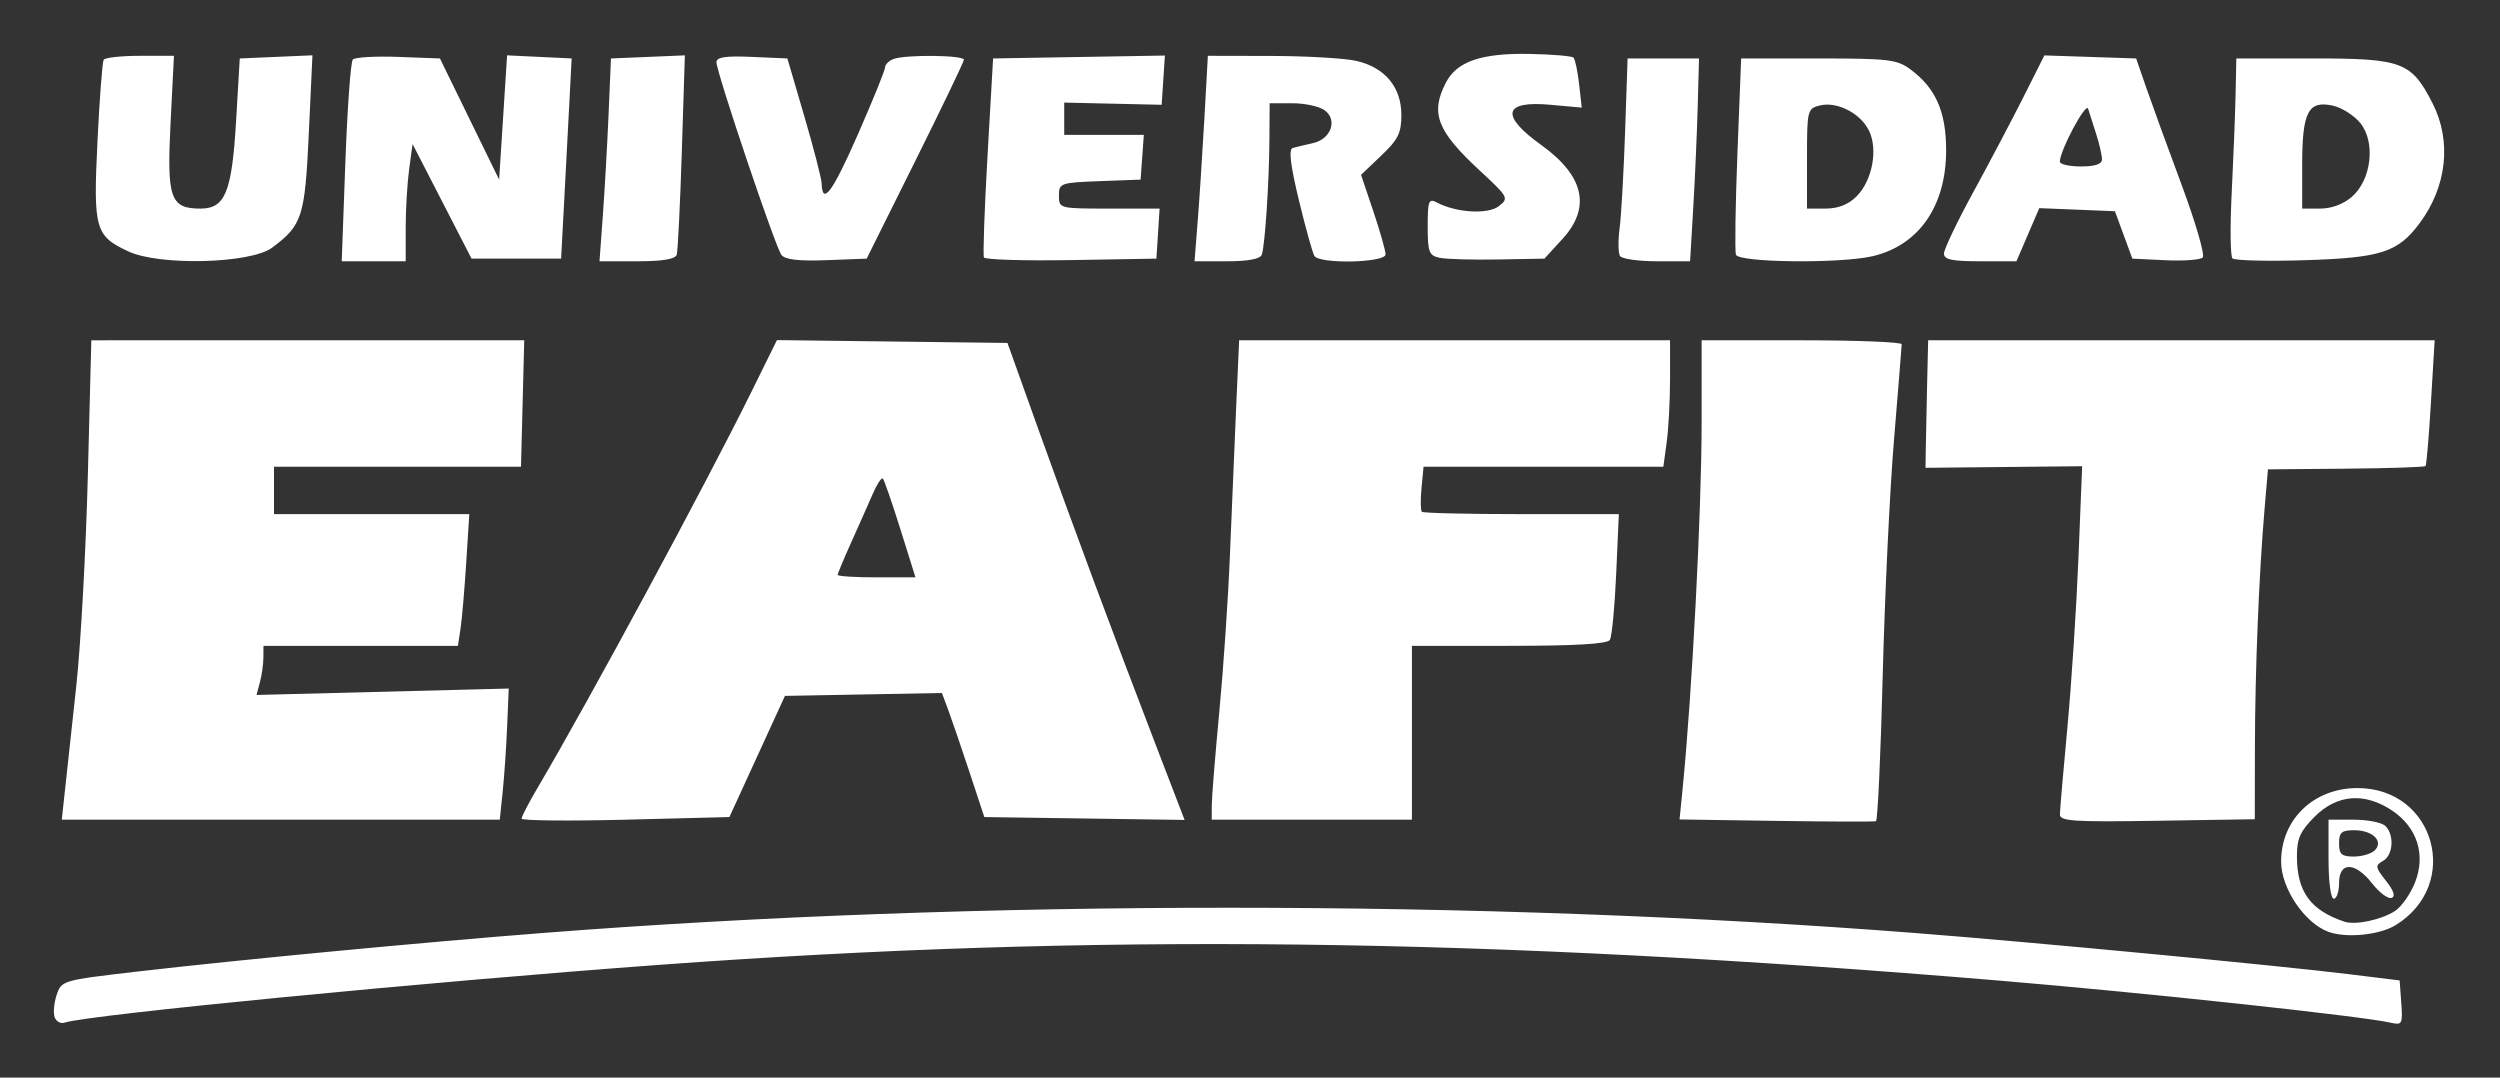 <?xml version="1.0" encoding="UTF-8" standalone="no"?>
<svg
   xmlns:dc="http://purl.org/dc/elements/1.1/"
   xmlns:cc="http://creativecommons.org/ns#"
   xmlns:rdf="http://www.w3.org/1999/02/22-rdf-syntax-ns#"
   xmlns:svg="http://www.w3.org/2000/svg"
   xmlns="http://www.w3.org/2000/svg"
   version="1.1"
   overflow="visible"
   width="464"
   height="200"
   viewBox="0 0 371.2 160"
   id="svg2"
   style="overflow:visible;fill-rule:evenodd;stroke-width:0.501;stroke-linejoin:bevel">
  <rect x="0" y="0" width="371.2" height="160" fill="#333333" stroke="none"/>
  <defs
     id="defs4">
    <marker
       id="DefaultArrow2"
       markerUnits="strokeWidth"
       viewBox="0 0 1 1"
       markerWidth="1"
       markerHeight="1"
       overflow="visible"
       orient="auto"
       style="overflow:visible">
      <!-- REF_ARROW_STRAIGHT (-2) -->
      <g
         transform="scale(0.009,0.009)"
         id="g7">
        <!-- 1/108 -->
        <path
           d="M -9,54 -9,-54 117,0 Z"
           id="path9" />
      </g>
    </marker>
    <marker
       id="DefaultArrow3"
       markerUnits="strokeWidth"
       viewBox="0 0 1 1"
       markerWidth="1"
       markerHeight="1"
       overflow="visible"
       orient="auto"
       style="overflow:visible">
      <!-- REF_ARROW_ANGLED -->
      <g
         transform="scale(0.009,0.009)"
         id="g12">
        <path
           d="M -27,54 -9,0 -27,-54 135,0 Z"
           id="path14" />
      </g>
    </marker>
    <marker
       id="DefaultArrow4"
       markerUnits="strokeWidth"
       viewBox="0 0 1 1"
       markerWidth="1"
       markerHeight="1"
       overflow="visible"
       orient="auto"
       style="overflow:visible">
      <!-- REF_ARROW_ROUNDED -->
      <g
         transform="scale(0.009,0.009)"
         id="g17">
        <path
           d="m -9,0 0,-45 c 0,-6.708 11.808,-11.58 18,-9 l 108,45 c 3.916,1.631 9,4.758 9,9 0,4.242 -5.084,7.369 -9,9 L 9,54 C 2.808,56.58 -9,51.708 -9,45 Z"
           id="path19" />
      </g>
    </marker>
    <marker
       id="DefaultArrow5"
       markerUnits="strokeWidth"
       viewBox="0 0 1 1"
       markerWidth="1"
       markerHeight="1"
       overflow="visible"
       orient="auto"
       style="overflow:visible">
      <!-- REF_ARROW_SPOT -->
      <g
         transform="scale(0.009,0.009)"
         id="g22">
        <path
           d="M -54,0 C -54,29.807 -29.807,54 0,54 29.807,54 54,29.807 54,0 54,-29.807 29.807,-54 0,-54 -29.807,-54 -54,-29.807 -54,0 Z"
           id="path24" />
      </g>
    </marker>
    <marker
       id="DefaultArrow6"
       markerUnits="strokeWidth"
       viewBox="0 0 1 1"
       markerWidth="1"
       markerHeight="1"
       overflow="visible"
       orient="auto"
       style="overflow:visible">
      <!-- REF_ARROW_DIAMOND -->
      <g
         transform="scale(0.009,0.009)"
         id="g27">
        <path
           d="M -63,0 0,63 63,0 0,-63 Z"
           id="path29" />
      </g>
    </marker>
    <marker
       id="DefaultArrow7"
       markerUnits="strokeWidth"
       viewBox="0 0 1 1"
       markerWidth="1"
       markerHeight="1"
       overflow="visible"
       orient="auto"
       style="overflow:visible">
      <!-- REF_ARROW_FEATHER -->
      <g
         transform="scale(0.009,0.009)"
         id="g32">
        <path
           d="m 18,-54 90,0 L 63,0 108,54 18,54 -36,0 Z"
           id="path34" />
      </g>
    </marker>
    <marker
       id="DefaultArrow8"
       markerUnits="strokeWidth"
       viewBox="0 0 1 1"
       markerWidth="1"
       markerHeight="1"
       overflow="visible"
       orient="auto"
       style="overflow:visible">
      <!-- REF_ARROW_FEATHER2 -->
      <g
         transform="scale(0.009,0.009)"
         id="g37">
        <path
           d="m -36,0 54,-54 36,0 -36,36 9,0 36,-36 36,0 -36,36 9,0 36,-36 36,0 -54,54 54,54 -36,0 -36,-36 -9,0 36,36 -36,0 -36,-36 -9,0 36,36 -36,0 z"
           id="path39" />
      </g>
    </marker>
    <marker
       id="DefaultArrow9"
       markerUnits="strokeWidth"
       viewBox="0 0 1 1"
       markerWidth="1"
       markerHeight="1"
       overflow="visible"
       orient="auto"
       style="overflow:visible">
      <!-- REF_ARROW_HOLLOWDIAMOND -->
      <g
         transform="scale(0.009,0.009)"
         id="g42">
        <path
           d="M 0,45 -45,0 0,-45 45,0 Z M 0,63 -63,0 0,-63 63,0 Z"
           id="path44" />
      </g>
    </marker>
    <filter
       id="StainedFilter">
      <feBlend
         mode="multiply"
         in2="BackgroundImage"
         in="SourceGraphic"
         result="blend"
         id="feBlend47" />
      <feComposite
         in="blend"
         in2="SourceAlpha"
         operator="in"
         result="comp"
         id="feComposite49" />
    </filter>
    <filter
       id="BleachFilter">
      <feBlend
         mode="screen"
         in2="BackgroundImage"
         in="SourceGraphic"
         result="blend"
         id="feBlend52" />
      <feComposite
         in="blend"
         in2="SourceAlpha"
         operator="in"
         result="comp"
         id="feComposite54" />
    </filter>
    <filter
       id="InvertTransparencyBitmapFilter">
      <feComponentTransfer
         id="feComponentTransfer57">
        <feFuncR
           type="gamma"
           amplitude="1.055"
           exponent=".417"
           offset="-0.055"
           id="feFuncR59" />
        <feFuncG
           type="gamma"
           amplitude="1.055"
           exponent=".417"
           offset="-0.055"
           id="feFuncG61" />
        <feFuncB
           type="gamma"
           amplitude="1.055"
           exponent=".417"
           offset="-0.055"
           id="feFuncB63" />
      </feComponentTransfer>
      <feComponentTransfer
         id="feComponentTransfer65">
        <feFuncR
           type="linear"
           slope="-1"
           intercept="1"
           id="feFuncR67" />
        <feFuncG
           type="linear"
           slope="-1"
           intercept="1"
           id="feFuncG69" />
        <feFuncB
           type="linear"
           slope="-1"
           intercept="1"
           id="feFuncB71" />
        <feFuncA
           type="linear"
           slope="1"
           intercept="0"
           id="feFuncA73" />
      </feComponentTransfer>
      <feComponentTransfer
         id="feComponentTransfer75">
        <feFuncR
           type="gamma"
           amplitude="1"
           exponent="2.4"
           offset="0"
           id="feFuncR77" />
        <feFuncG
           type="gamma"
           amplitude="1"
           exponent="2.4"
           offset="0"
           id="feFuncG79" />
        <feFuncB
           type="gamma"
           amplitude="1"
           exponent="2.4"
           offset="0"
           id="feFuncB81" />
      </feComponentTransfer>
    </filter>
    <linearGradient
       id="LinearGradient"
       gradientUnits="userSpaceOnUse"
       x1="0"
       y1="0"
       x2="673.559"
       y2="0"
       gradientTransform="matrix(0.755,-0.656,0.656,0.755,275.246,1340.66)">
      <stop
         offset="0"
         stop-color="#5a9fd4"
         id="stop84" />
      <stop
         offset="1"
         stop-color="#306998"
         id="stop86" />
    </linearGradient>
    <linearGradient
       id="LinearGradient_1"
       gradientUnits="userSpaceOnUse"
       x1="0"
       y1="0"
       x2="316.622"
       y2="0"
       gradientTransform="matrix(-0.574,0.819,-0.819,-0.574,855.108,531.862)">
      <stop
         offset="0"
         stop-color="#ffd43b"
         id="stop89" />
      <stop
         offset="1"
         stop-color="#ffe873"
         id="stop91" />
    </linearGradient>
    <linearGradient
       id="LinearGradient_2"
       gradientUnits="userSpaceOnUse"
       x1="0"
       y1="0"
       x2="742.276"
       y2="0"
       gradientTransform="matrix(0,-1,1,-1.52588e-4,-0.009,0.017)">
      <stop
         offset="0"
         stop-color="#4c8cbf"
         id="stop94" />
      <stop
         offset="1"
         stop-color="#306898"
         id="stop96" />
    </linearGradient>
    <filter
       style="color-interpolation-filters:sRGB"
       id="filter4345"
       x="-0.021"
       width="1.042"
       y="-0.052"
       height="1.104">
      <feGaussianBlur
         stdDeviation="3.118"
         id="feGaussianBlur4347" />
    </filter>
  </defs>
  <path
     style="fill:#ffffff"
     d="m 8.12,151.052 c -0.239,-0.624 -0.109,-2.114 0.289,-3.311 0.718,-2.158 0.824,-2.188 12.002,-3.486 15.051,-1.747 42.272,-4.334 60.556,-5.755 63.949,-4.969 139.253,-4.957 203.37,0.033 17.469,1.359 53.922,4.821 64.531,6.127 l 7.431,0.915 0.242,3.345 c 0.227,3.14 0.132,3.32 -1.564,2.93 -4.254,-0.977 -36.458,-4.44 -58.124,-6.251 -76.479,-6.391 -134.133,-7.076 -198.677,-2.36 -34.421,2.515 -85.176,7.444 -88.613,8.606 -0.554,0.187 -1.203,-0.17 -1.443,-0.794 z M 345.74,138.363 c -3.557,-1.3 -7.04,-6.464 -7.04,-10.437 0,-6.264 4.831,-10.912 11.342,-10.912 11.517,0 15.485,14.361 5.628,20.371 -2.386,1.455 -7.301,1.939 -9.93,0.978 z m 9.895,-3.117 c 0.938,-0.614 2.257,-2.496 2.931,-4.18 1.645,-4.112 0.363,-8.194 -3.36,-10.699 -4.079,-2.745 -8.196,-2.433 -11.5,0.871 -2.17,2.17 -2.659,3.257 -2.659,5.905 0,5.245 2.008,8.013 7.04,9.706 1.639,0.552 5.518,-0.272 7.549,-1.603 z m -9.895,-7.673 0,-5.866 3.755,0 c 2.065,0 4.177,0.422 4.693,0.939 1.36,1.36 1.151,4.34 -0.364,5.188 -1.183,0.662 -1.142,0.933 0.447,2.953 1.172,1.489 1.44,2.328 0.813,2.537 -0.515,0.172 -1.798,-0.788 -2.85,-2.132 -2.536,-3.24 -4.929,-3.288 -4.929,-0.098 0,1.291 -0.352,2.347 -0.782,2.347 -0.452,0 -0.782,-2.477 -0.782,-5.866 z m 6.865,-1.311 c 1.357,-1.357 -0.309,-2.991 -3.05,-2.991 -1.879,0 -2.251,0.323 -2.251,1.955 0,1.62 0.375,1.955 2.19,1.955 1.205,0 2.604,-0.414 3.11,-0.92 z M 77.446,121.546 c 6.05e-4,-0.304 1.1,-2.416 2.444,-4.693 7.533,-12.772 24.907,-44.952 31.699,-58.713 l 3.771,-7.641 17.113,0.21 17.113,0.21 4.621,12.906 c 5.195,14.512 11.042,30.229 17.39,46.753 l 4.289,11.163 -14.866,-0.212 -14.866,-0.212 -2.196,-6.649 c -1.208,-3.657 -2.625,-7.802 -3.149,-9.211 l -0.953,-2.562 -11.654,0.215 -11.654,0.215 -4.124,8.995 -4.124,8.995 -15.427,0.391 c -8.485,0.215 -15.427,0.143 -15.426,-0.161 z M 133.687,78.568 c -1.234,-3.937 -2.405,-7.319 -2.602,-7.515 -0.197,-0.197 -0.869,0.825 -1.494,2.269 -0.625,1.445 -2.054,4.661 -3.175,7.147 -1.121,2.486 -2.038,4.686 -2.038,4.889 0,0.203 2.599,0.369 5.776,0.369 l 5.776,0 -2.244,-7.158 z m 130.043,43.316 -14.35,-0.213 0.448,-4.48 c 1.409,-14.089 2.825,-41.307 2.828,-54.344 l 0.002,-12.32 14.862,0 c 8.174,0 14.854,0.264 14.845,0.587 -0.009,0.323 -0.526,6.746 -1.15,14.275 -0.624,7.529 -1.377,23.294 -1.673,35.034 -0.297,11.74 -0.747,21.42 -1.001,21.51 -0.254,0.09 -6.919,0.068 -14.811,-0.049 z m 42.126,-0.96 c 0.005,-0.645 0.505,-6.453 1.11,-12.906 0.605,-6.453 1.346,-17.821 1.646,-25.263 l 0.547,-13.53 -11.629,0.117 -11.629,0.117 0.039,-2.818 c 0.021,-1.55 0.11,-5.809 0.196,-9.466 l 0.157,-6.649 37.602,0 37.602,0 -0.548,9.191 c -0.301,5.055 -0.663,9.322 -0.804,9.482 -0.141,0.16 -5.463,0.336 -11.828,0.391 l -11.572,0.1 -0.502,5.866 c -0.832,9.719 -1.411,24.008 -1.433,35.361 l -0.02,10.722 -14.471,0.229 c -12.447,0.197 -14.47,0.065 -14.461,-0.944 z M 9.662,117.209 c 0.268,-2.474 1.022,-9.425 1.674,-15.448 0.652,-6.023 1.42,-20.014 1.705,-31.092 l 0.518,-20.141 32.14,-0.002 32.14,-0.002 -0.242,9.388 -0.242,9.388 -18.336,0 -18.336,0 0,3.52 0,3.52 14.499,0 14.499,0 -0.459,7.235 c -0.252,3.979 -0.633,8.379 -0.846,9.777 l -0.387,2.542 -14.435,0 -14.435,0 -0.011,1.76 c -0.006,0.968 -0.238,2.609 -0.516,3.647 l -0.505,1.887 18.725,-0.477 18.725,-0.477 -0.236,5.63 c -0.13,3.096 -0.43,7.478 -0.666,9.736 l -0.43,4.107 -32.516,0 -32.516,0 0.488,-4.498 z m 170.262,2.347 c 0.004,-1.183 0.509,-7.431 1.121,-13.884 0.611,-6.453 1.316,-16.837 1.566,-23.075 0.25,-6.238 0.662,-16.006 0.915,-21.706 l 0.461,-10.364 31.99,0 31.99,0 0,5.757 c 0,3.167 -0.224,7.39 -0.497,9.386 l -0.497,3.629 -17.802,0 -17.802,0 -0.302,3.169 c -0.166,1.743 -0.145,3.327 0.048,3.52 0.193,0.193 6.853,0.35 14.8,0.35 l 14.449,0 -0.393,8.896 c -0.216,4.893 -0.638,9.292 -0.937,9.777 -0.372,0.603 -5.112,0.882 -14.969,0.882 l -14.424,0 0,12.906 0,12.906 -14.862,0 -14.862,0 0.009,-2.151 z M 19.042,37.324 C 14.114,35.02 13.834,34.009 14.477,20.889 14.785,14.604 15.197,9.198 15.392,8.876 c 0.195,-0.323 2.623,-0.587 5.396,-0.587 l 5.041,0 -0.506,10.001 c -0.566,11.177 -0.037,12.683 4.449,12.683 3.669,0 4.664,-2.454 5.285,-13.03 l 0.544,-9.262 5.395,-0.234 5.395,-0.234 -0.538,11.576 C 45.274,32.216 44.885,33.429 40.408,36.772 37.224,39.149 23.692,39.498 19.042,37.324 Z M 51.278,24.128 c 0.295,-8.066 0.794,-14.946 1.108,-15.288 0.314,-0.342 3.354,-0.518 6.754,-0.391 l 6.183,0.231 4.394,8.995 4.394,8.995 0.591,-9.226 0.591,-9.226 4.792,0.23 4.792,0.23 -0.302,5.866 c -0.166,3.227 -0.518,9.914 -0.781,14.862 l -0.479,8.995 -6.649,0 -6.649,0 -4.378,-8.506 -4.378,-8.506 -0.511,3.727 c -0.281,2.05 -0.511,5.966 -0.511,8.702 l 0,4.975 -4.749,0 -4.749,0 0.537,-14.666 z m 38.236,7.822 c 0.275,-3.764 0.658,-10.54 0.851,-15.057 l 0.351,-8.213 5.486,-0.23 5.486,-0.23 -0.453,14.309 c -0.249,7.87 -0.589,14.749 -0.754,15.287 -0.204,0.663 -2.099,0.978 -5.884,0.978 l -5.583,0 0.5,-6.844 z m 26.512,5.897 c -0.911,-1.187 -9.655,-27.133 -9.644,-28.616 0.005,-0.752 1.366,-0.954 5.268,-0.782 l 5.261,0.231 2.52,8.604 c 1.386,4.732 2.538,9.199 2.561,9.927 0.106,3.374 1.598,1.371 5.356,-7.187 2.24,-5.103 4.072,-9.617 4.072,-10.031 0,-0.415 0.557,-0.967 1.237,-1.229 1.774,-0.681 10.502,-0.587 10.462,0.112 -0.017,0.323 -3.274,7.098 -7.235,15.057 l -7.202,14.471 -5.941,0.226 c -4.154,0.158 -6.173,-0.077 -6.715,-0.782 z m 30.072,0.379 c -0.164,-0.333 0.073,-7.117 0.529,-15.076 l 0.828,-14.471 12.754,-0.215 12.754,-0.215 -0.239,3.655 -0.239,3.655 -7.235,-0.163 -7.235,-0.163 0,2.394 0,2.394 5.911,0 5.911,0 -0.241,3.324 -0.241,3.324 -6.062,0.228 c -5.855,0.221 -6.062,0.294 -6.062,2.151 0,1.908 0.057,1.923 7.474,1.923 l 7.474,0 -0.238,3.715 -0.238,3.715 -12.653,0.215 c -6.959,0.118 -12.787,-0.058 -12.952,-0.391 z m 31.745,-5.494 c 0.262,-3.334 0.707,-10.198 0.99,-15.253 l 0.513,-9.191 9.476,0.02 c 5.212,0.01 10.883,0.344 12.604,0.741 4.215,0.974 6.649,3.905 6.649,8.009 0,2.699 -0.474,3.657 -2.994,6.054 l -2.994,2.848 1.82,5.396 c 1.001,2.968 1.82,5.856 1.82,6.417 0,1.249 -9.804,1.461 -10.567,0.228 -0.27,-0.436 -1.304,-4.16 -2.299,-8.274 -1.258,-5.204 -1.539,-7.561 -0.925,-7.745 0.486,-0.146 1.828,-0.471 2.983,-0.723 2.711,-0.592 3.737,-3.446 1.758,-4.893 -0.78,-0.571 -2.935,-1.037 -4.789,-1.037 l -3.37,0 -0.033,5.28 c -0.04,6.454 -0.661,15.88 -1.134,17.208 -0.227,0.639 -2.019,0.978 -5.167,0.978 l -4.819,0 0.476,-6.062 z m 35.902,5.545 c -1.565,-0.333 -1.76,-0.849 -1.76,-4.65 0,-3.824 0.145,-4.199 1.369,-3.556 2.899,1.523 7.57,1.797 9.191,0.539 1.52,-1.179 1.439,-1.33 -2.861,-5.315 -6.329,-5.864 -7.339,-8.497 -4.997,-13.025 1.628,-3.149 5.247,-4.392 12.403,-4.262 3.359,0.061 6.305,0.308 6.545,0.548 0.24,0.24 0.614,2.009 0.83,3.93 l 0.394,3.493 -4.68,-0.424 c -6.976,-0.633 -7.463,1.575 -1.322,5.985 6.36,4.568 7.418,9.268 3.136,13.941 l -2.677,2.922 -6.905,0.124 c -3.798,0.068 -7.697,-0.044 -8.665,-0.25 z m 26.789,-0.268 c -0.267,-0.431 -0.29,-2.279 -0.052,-4.107 0.238,-1.827 0.602,-8.25 0.809,-14.273 l 0.376,-10.951 5.301,0 5.301,0 -0.19,7.04 c -0.104,3.872 -0.402,10.648 -0.662,15.057 l -0.472,8.017 -4.963,0 c -2.73,0 -5.181,-0.353 -5.448,-0.784 z m 17.221,-0.193 c -0.182,-0.538 -0.083,-7.314 0.22,-15.057 l 0.551,-14.079 11.481,0 c 10.45,0 11.679,0.148 13.688,1.646 3.744,2.792 5.267,6.265 5.267,12.009 0,8.277 -4.066,14.116 -10.942,15.71 -4.816,1.117 -19.867,0.947 -20.265,-0.229 z m 17.899,-8.649 c 2.336,-2.336 3.218,-6.925 1.87,-9.737 -1.248,-2.604 -4.76,-4.411 -7.323,-3.767 -1.842,0.462 -1.898,0.694 -1.898,7.892 l 0,7.416 2.773,0 c 1.853,0 3.372,-0.599 4.578,-1.805 z m 12.986,8.481 c 0,-0.63 1.966,-4.745 4.369,-9.145 2.403,-4.4 5.757,-10.762 7.455,-14.137 l 3.086,-6.138 6.813,0.226 6.813,0.226 1.486,4.302 c 0.817,2.366 3.185,8.871 5.263,14.456 2.077,5.585 3.488,10.443 3.135,10.795 -0.353,0.353 -2.848,0.536 -5.545,0.406 l -4.903,-0.236 -1.294,-3.52 -1.294,-3.52 -5.615,-0.229 -5.615,-0.229 -1.697,3.944 -1.697,3.945 -5.379,0 c -4.202,0 -5.379,-0.251 -5.379,-1.145 z m 23.466,-13.991 c 0,-0.581 -0.383,-2.253 -0.851,-3.715 -0.468,-1.462 -1.012,-3.169 -1.209,-3.792 -0.33,-1.045 -4.198,6.198 -4.198,7.86 0,0.387 1.408,0.705 3.129,0.705 2.106,0 3.129,-0.345 3.129,-1.057 z m 19.372,14.706 c -0.316,-0.323 -0.368,-4.67 -0.117,-9.66 0.251,-4.99 0.51,-11.537 0.574,-14.549 l 0.117,-5.475 11.481,0 c 13.174,0 14.508,0.504 17.656,6.665 2.856,5.589 2.132,12.338 -1.908,17.78 -3.228,4.349 -5.736,5.159 -17.06,5.511 -5.593,0.174 -10.427,0.052 -10.742,-0.271 z m 17.744,-9.152 c 2.884,-2.531 3.53,-8.037 1.278,-10.891 -0.908,-1.15 -2.764,-2.336 -4.126,-2.635 -3.65,-0.802 -4.545,0.928 -4.545,8.786 l 0,6.499 2.694,0 c 1.678,0 3.45,-0.664 4.699,-1.76 z"
     id="path4566" />
</svg>
